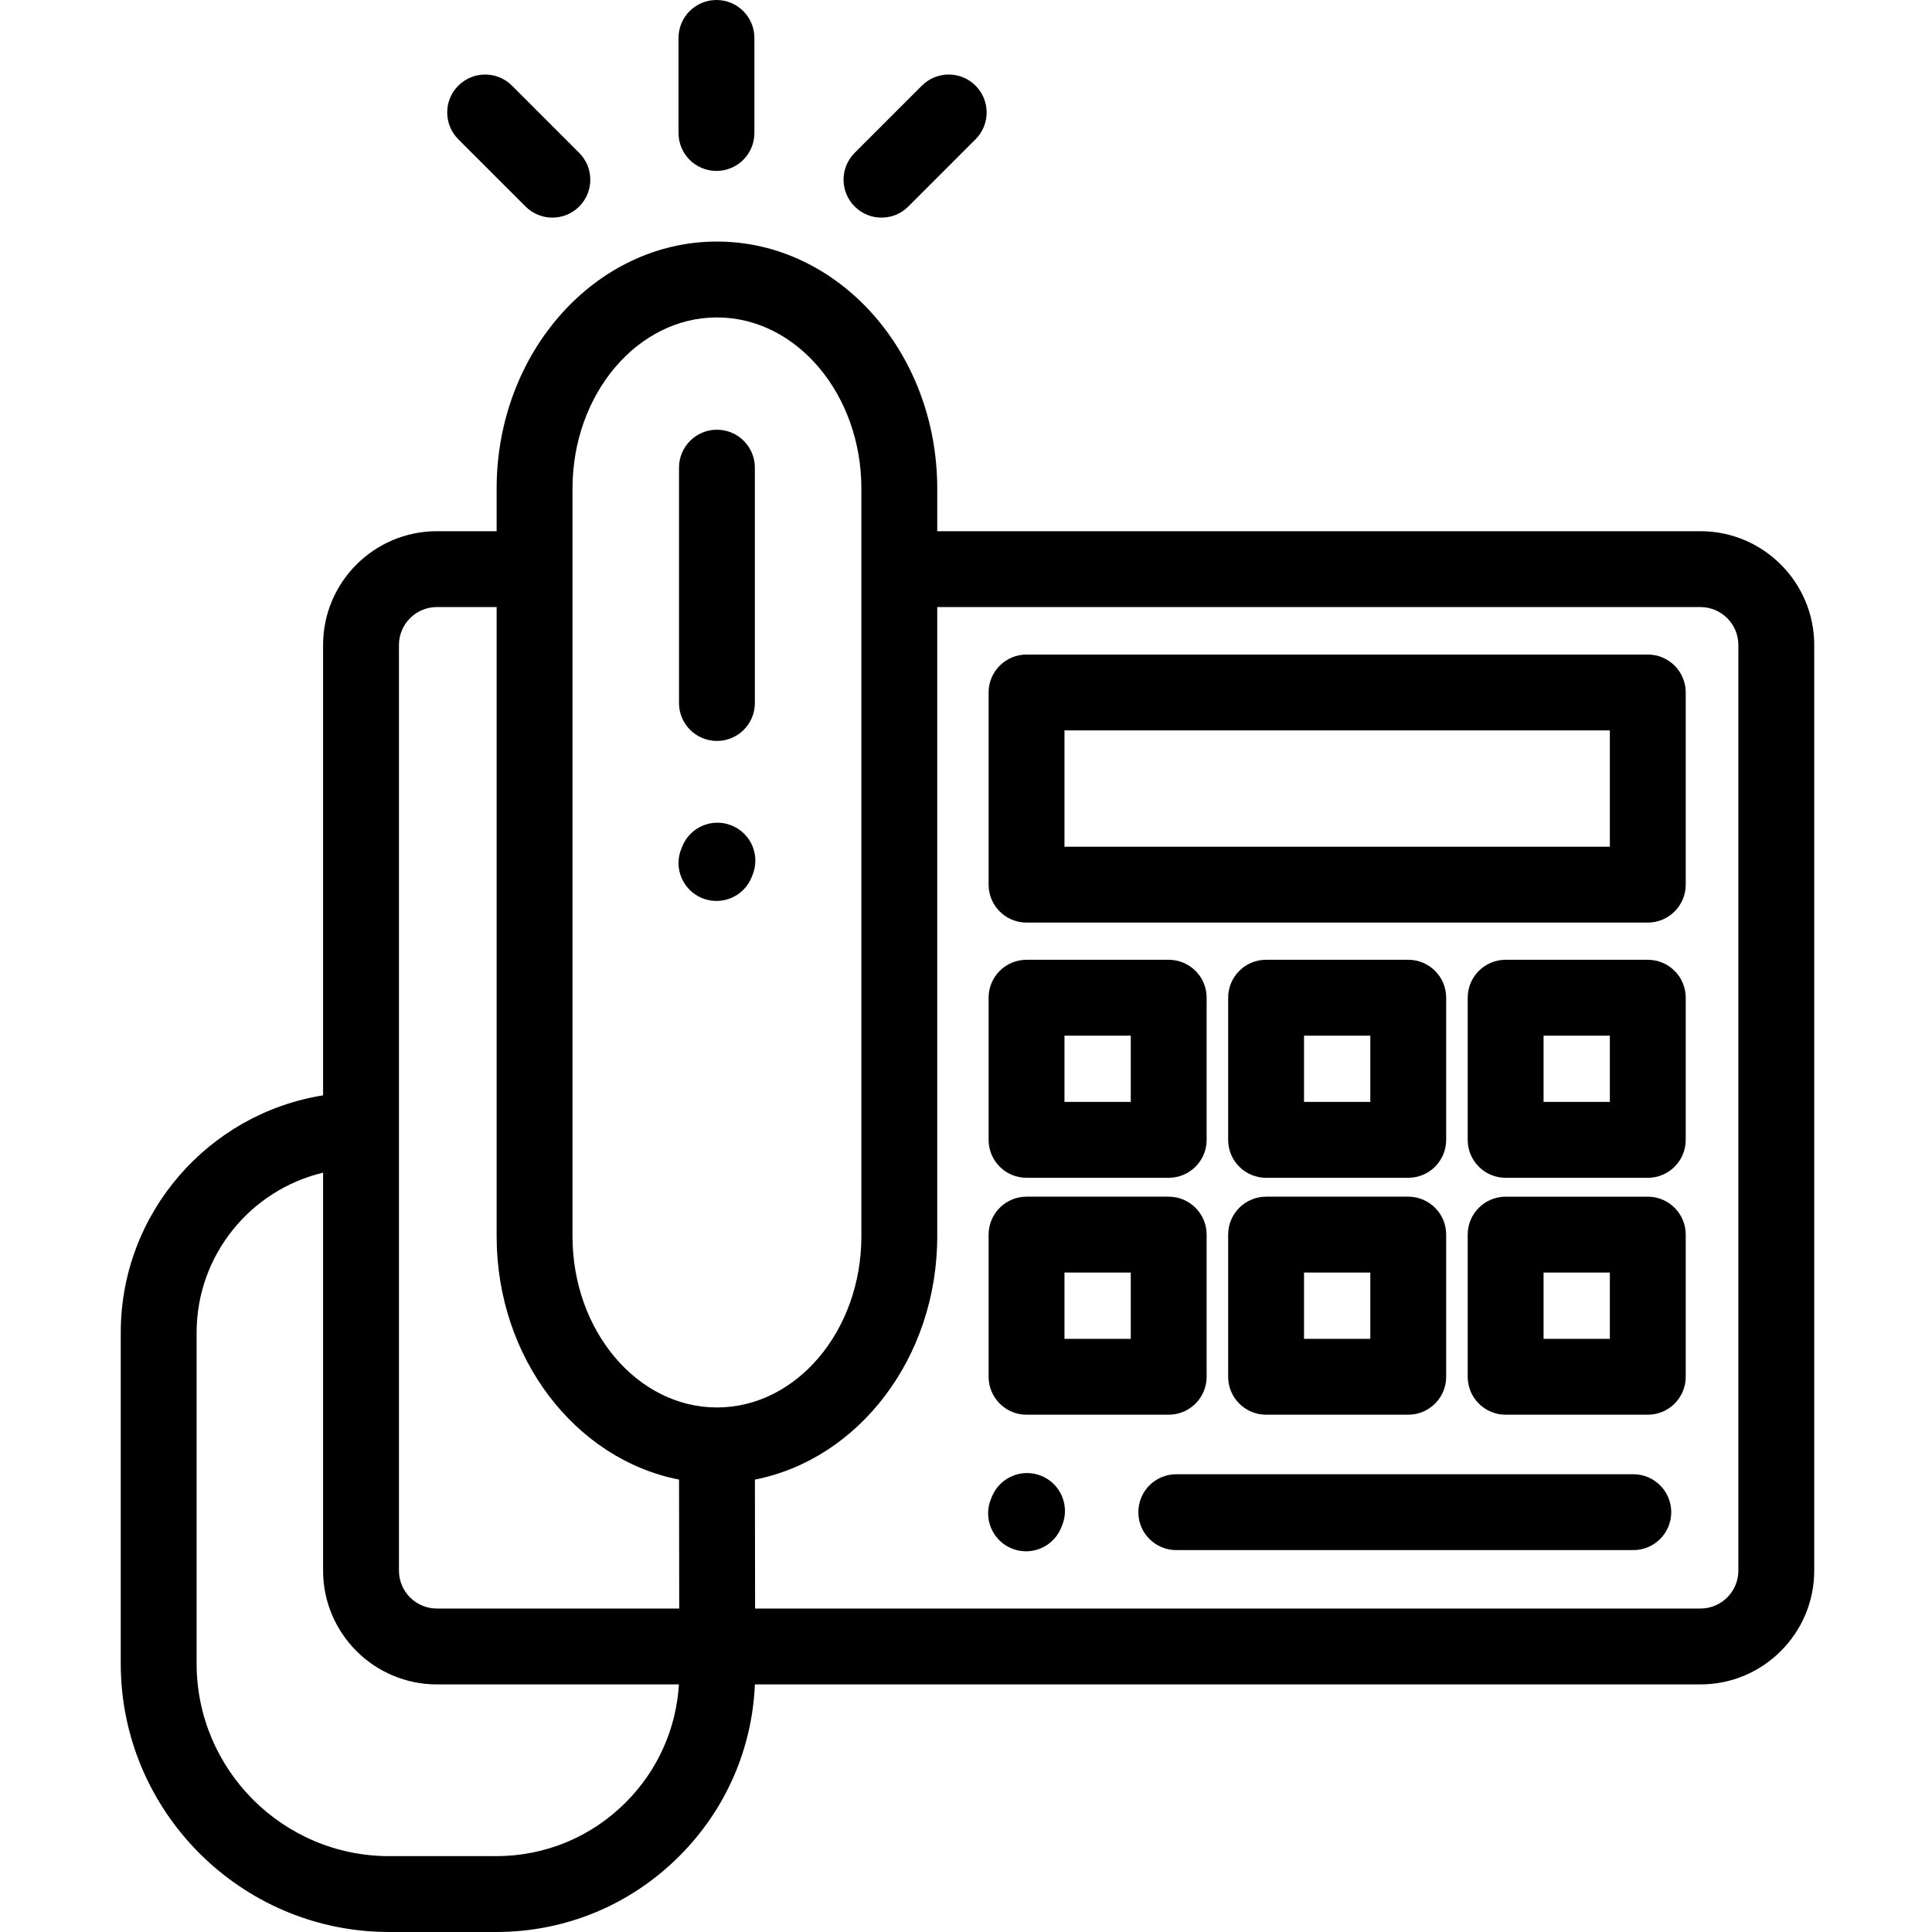 <svg height="512pt" viewBox="-32 0 512 512" width="512pt" xmlns="http://www.w3.org/2000/svg"><path d="m157.871 45.297c5.551 0 10.051-4.5 10.051-10.055v-25.191c0-5.551-4.5-10.051-10.051-10.051-5.551 0-10.055 4.5-10.055 10.051v25.191c0 5.555 4.5 10.055 10.055 10.055zm0 0"/><path d="m201.605 57.672c2.574 0 5.145-.984 7.109-2.945l17.812-17.812c3.926-3.926 3.926-10.293 0-14.219-3.93-3.926-10.289-3.926-14.219 0l-17.812 17.812c-3.926 3.926-3.926 10.293 0 14.219 1.965 1.961 4.535 2.945 7.109 2.945zm0 0"/><path d="m107.277 54.727c1.961 1.961 4.535 2.945 7.105 2.945 2.574 0 5.148-.984 7.109-2.945 3.926-3.926 3.926-10.293 0-14.215l-17.812-17.816c-3.93-3.922-10.293-3.922-14.219 0-3.926 3.926-3.926 10.293 0 14.219zm0 0"/><path d="m418.629 140.773h-202.25v-11.289c0-36.098-26.191-65.469-58.383-65.469s-58.383 29.371-58.383 65.469v11.289h-15.836c-16.629 0-30.156 13.527-30.156 30.156v119.352c-30.348 4.836-53.621 31.184-53.621 62.875v87.711c0 39.223 31.91 71.133 71.133 71.133h28.355c18.344 0 35.59-7.145 48.555-20.125 12.238-12.246 19.273-28.297 20.012-45.488h250.574c16.629 0 30.16-13.527 30.16-30.156v-245.301c-.004-16.629-13.531-30.156-30.16-30.156zm-284.809 336.895c-9.168 9.176-21.359 14.227-34.332 14.227h-28.355c-28.137 0-51.027-22.891-51.027-51.027v-87.711c0-20.562 14.324-37.832 33.516-42.387v105.461c0 16.629 13.527 30.156 30.156 30.156h64.145c-.727 11.816-5.66 22.832-14.102 31.281zm-50.043-51.387c-5.543 0-10.051-4.508-10.051-10.051v-245.301c0-5.543 4.508-10.051 10.051-10.051h15.836v166.75c0 32.258 20.922 59.125 48.344 64.48l.043 34.172zm74.219-53.289c-21.105 0-38.277-20.348-38.277-45.363v-198.145c0-25.012 17.172-45.363 38.277-45.363 21.105 0 38.277 20.352 38.277 45.363v198.145c0 25.016-17.172 45.363-38.277 45.363zm270.688 43.238c0 5.543-4.512 10.051-10.055 10.051h-250.523l-.047-34.176c27.41-5.367 48.32-32.227 48.32-64.477v-166.75h202.25c5.543 0 10.055 4.508 10.055 10.051zm0 0"/><path d="m161.891 218.758c-5.145-2.082-11.004.402-13.086 5.551l-.254.629c-2.082 5.145.402 11.004 5.551 13.086 1.234.5 2.508.734 3.766.734 3.973 0 7.738-2.371 9.32-6.285l.254-.629c2.082-5.145-.402-11.004-5.551-13.086zm0 0"/><path d="m243.941 391.109c-5.137-2.082-11.004.398-13.09 5.547l-.254.629c-2.082 5.145.402 11.008 5.551 13.09 1.234.5 2.508.738 3.766.738 3.973 0 7.738-2.375 9.32-6.285l.254-.629c2.086-5.148-.398-11.008-5.547-13.09zm0 0"/><path d="m157.996 196.355c5.551 0 10.051-4.5 10.051-10.051v-62.367c0-5.555-4.5-10.055-10.051-10.055-5.551 0-10.051 4.5-10.051 10.055v62.367c0 5.551 4.5 10.051 10.051 10.051zm0 0"/><path d="m404.684 173.461h-164.641c-5.551 0-10.051 4.504-10.051 10.055v50.926c0 5.551 4.5 10.051 10.051 10.051h164.641c5.551 0 10.051-4.5 10.051-10.051v-50.926c0-5.551-4.5-10.055-10.051-10.055zm-10.055 50.926h-144.531v-30.82h144.531zm0 0"/><path d="m240.043 312.129h37.672c5.551 0 10.055-4.5 10.055-10.051v-37.676c0-5.551-4.504-10.051-10.055-10.051h-37.672c-5.551 0-10.051 4.5-10.051 10.051v37.676c0 5.551 4.5 10.051 10.051 10.051zm10.055-37.672h17.566v17.566h-17.566zm0 0"/><path d="m303.527 312.129h37.672c5.551 0 10.051-4.5 10.051-10.051v-37.676c0-5.551-4.5-10.051-10.051-10.051h-37.672c-5.551 0-10.051 4.5-10.051 10.051v37.676c0 5.551 4.5 10.051 10.051 10.051zm10.051-37.672h17.57v17.566h-17.57zm0 0"/><path d="m404.684 254.352h-37.676c-5.551 0-10.051 4.5-10.051 10.051v37.676c0 5.551 4.5 10.051 10.051 10.051h37.676c5.551 0 10.051-4.5 10.051-10.051v-37.676c0-5.551-4.5-10.051-10.051-10.051zm-10.055 37.672h-17.566v-17.566h17.566zm0 0"/><path d="m240.043 374.91h37.672c5.551 0 10.055-4.5 10.055-10.051v-37.672c0-5.551-4.504-10.055-10.055-10.055h-37.672c-5.551 0-10.051 4.504-10.051 10.055v37.672c0 5.551 4.5 10.051 10.051 10.051zm10.055-37.672h17.566v17.566h-17.566zm0 0"/><path d="m293.477 364.859c0 5.551 4.5 10.051 10.051 10.051h37.672c5.551 0 10.051-4.5 10.051-10.051v-37.672c0-5.551-4.5-10.055-10.051-10.055h-37.672c-5.551 0-10.051 4.504-10.051 10.055zm20.102-27.621h17.57v17.566h-17.57zm0 0"/><path d="m404.684 317.133h-37.676c-5.551 0-10.051 4.504-10.051 10.055v37.672c0 5.551 4.5 10.051 10.051 10.051h37.676c5.551 0 10.051-4.5 10.051-10.051v-37.672c0-5.551-4.5-10.055-10.051-10.055zm-10.055 37.672h-17.566v-17.566h17.566zm0 0"/><path d="m400.844 390.688h-121.117c-5.551 0-10.055 4.504-10.055 10.055 0 5.551 4.504 10.051 10.055 10.051h121.117c5.551 0 10.051-4.5 10.051-10.051 0-5.551-4.5-10.055-10.051-10.055zm0 0"/></svg>